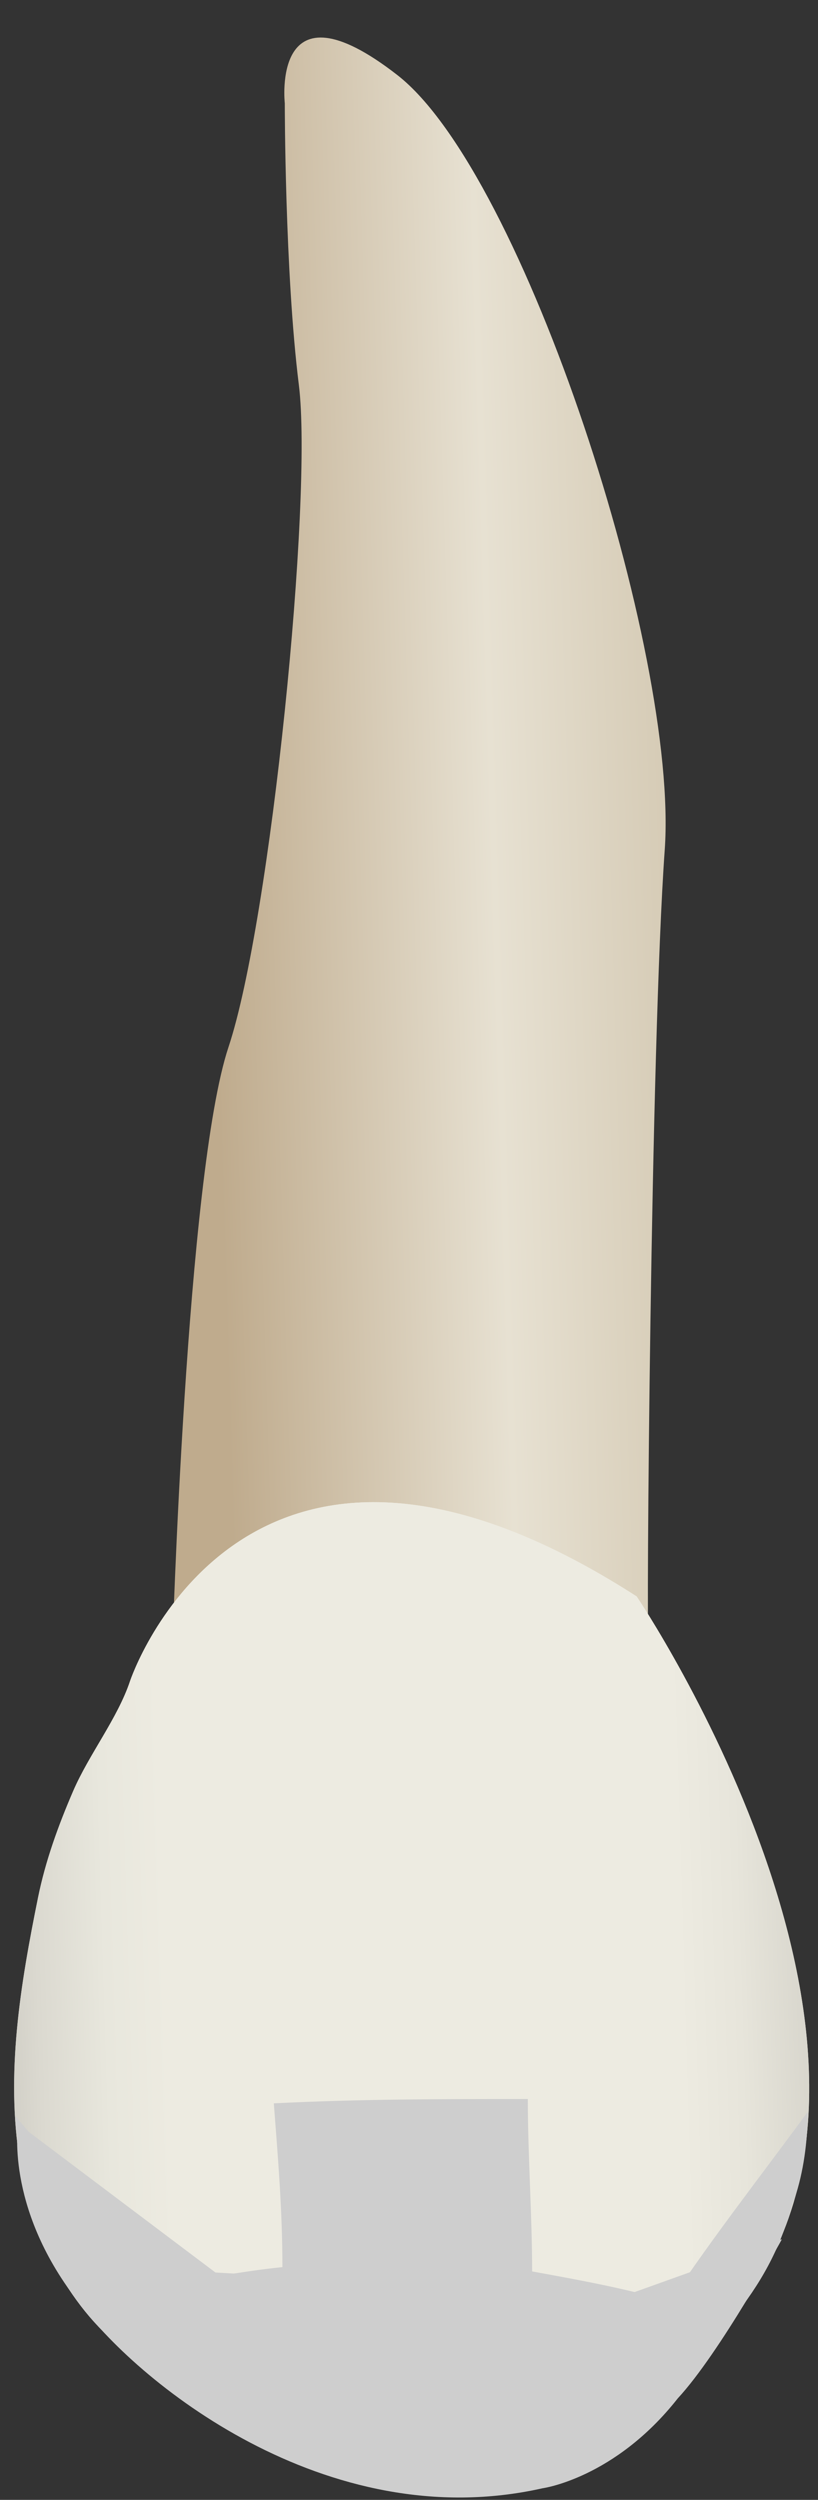 <svg width="19" height="58" viewBox="0 0 19 58" fill="none" xmlns="http://www.w3.org/2000/svg">
<rect x="0" y="0" width="19" height="58" fill="#333333" stroke="none"/>
<path d="M4 38.349C4 38.349 4.327 27.236 5.307 24.295C6.288 21.353 7.269 11.548 6.942 8.933C6.615 6.318 6.615 2.396 6.615 2.396C6.615 2.396 6.288 -0.546 9.23 1.742C12.171 4.03 15.767 15.143 15.44 19.718C15.113 24.294 15.01 38.083 15.061 38.053C15.113 38.022 4 38.349 4 38.349Z" fill="url(#paint0_linear_88_4038)"/>
<path d="M14.788 37.039C14.788 37.039 22.305 48.152 16.75 54.035C16.071 54.754 15.003 55.259 14.176 55.785C13.322 56.328 12.412 57.082 11.371 57.2C10.177 57.335 9.304 56.086 8.13 55.842C6.265 55.455 4.44 55.761 2.847 54.489C1.532 53.439 0.735 51.802 0.464 50.162C0.126 48.117 0.476 46.038 0.883 44.029C1.057 43.173 1.353 42.359 1.699 41.557C2.068 40.702 2.733 39.868 3.022 39C3.022 39.001 5.637 31.157 14.788 37.039Z" fill="url(#paint1_linear_88_4038)"/>
<path d="M14.788 37.039C14.788 37.039 22.305 48.152 16.75 54.035C16.071 54.754 15.003 55.259 14.176 55.785C13.322 56.328 12.412 57.082 11.371 57.2C10.177 57.335 9.304 56.086 8.13 55.842C6.265 55.455 4.44 55.761 2.847 54.489C1.532 53.439 0.735 51.802 0.464 50.162C0.126 48.117 0.476 46.038 0.883 44.029C1.057 43.173 1.353 42.359 1.699 41.557C2.068 40.702 2.733 39.868 3.022 39C3.022 39.001 5.637 31.157 14.788 37.039Z" fill="url(#paint2_linear_88_4038)"/>
<path d="M12.36 52.7C12.36 51.4 12.26 50 12.26 48.7C10.26 48.7 8.36 48.7 6.36 48.8C6.46 50.1 6.56 51.3 6.56 52.6C5.56 52.7 4.66 52.9 3.66 53C2.56 51.7 1.46 50.4 0.36 49.1C0.36 49.5 0.46 49.8 0.46 50.2C0.76 51.8 1.56 53.5 2.86 54.5C4.46 55.8 6.26 55.5 8.16 55.9C9.36 56.1 10.16 57.4 11.36 57.3C12.36 57.2 13.36 56.4 14.16 55.9C14.96 55.4 16.06 54.9 16.76 54.1C17.46 53.3 17.96 52.5 18.26 51.6C18.36 51.4 18.36 51.2 18.46 51C18.66 50.4 18.76 49.7 18.76 49C17.66 50.5 16.56 51.9 15.56 53.4C14.56 53.1 13.46 52.9 12.36 52.7Z" fill="#CECECE"/>
<path d="M14.486 53.27L5.004 52.725L0.422 49.277C0.422 49.277 0.105 51.183 1.783 53.36C3.118 55.22 7.565 58.865 12.602 57.731C12.602 57.731 14.28 57.504 15.744 55.644C16.725 54.587 18.161 51.954 18.161 51.954L14.486 53.27Z" fill="#CECECE"/>
<defs>
<linearGradient id="paint0_linear_88_4038" x1="4.9" y1="19.658" x2="17.792" y2="19.261" gradientUnits="userSpaceOnUse">
<stop stop-color="#BFAB8D"/>
<stop offset="0.508" stop-color="#E7E1D2"/>
<stop offset="1" stop-color="#CCBFA6"/>
</linearGradient>
<linearGradient id="paint1_linear_88_4038" x1="-3.248" y1="46.436" x2="23.478" y2="45.613" gradientUnits="userSpaceOnUse">
<stop stop-color="#94938C"/>
<stop offset="0.031" stop-color="#A6A59D"/>
<stop offset="0.094" stop-color="#C5C3BB"/>
<stop offset="0.155" stop-color="#DBD9D0"/>
<stop offset="0.214" stop-color="#E8E7DD"/>
<stop offset="0.267" stop-color="#EDEBE1"/>
<stop offset="0.712" stop-color="#EDEBE1"/>
<stop offset="0.764" stop-color="#E7E5DB"/>
<stop offset="0.835" stop-color="#D5D3CA"/>
<stop offset="0.917" stop-color="#B8B7AF"/>
<stop offset="1" stop-color="#94938C"/>
</linearGradient>
<linearGradient id="paint2_linear_88_4038" x1="-3.248" y1="46.436" x2="23.478" y2="45.613" gradientUnits="userSpaceOnUse">
<stop stop-color="#94938C"/>
<stop offset="0.031" stop-color="#A6A59D"/>
<stop offset="0.094" stop-color="#C5C3BB"/>
<stop offset="0.155" stop-color="#DBD9D0"/>
<stop offset="0.214" stop-color="#E8E7DD"/>
<stop offset="0.267" stop-color="#EDEBE1"/>
<stop offset="0.712" stop-color="#EDEBE1"/>
<stop offset="0.764" stop-color="#E7E5DB"/>
<stop offset="0.835" stop-color="#D5D3CA"/>
<stop offset="0.917" stop-color="#B8B7AF"/>
<stop offset="1" stop-color="#94938C"/>
</linearGradient>
</defs>
</svg>
